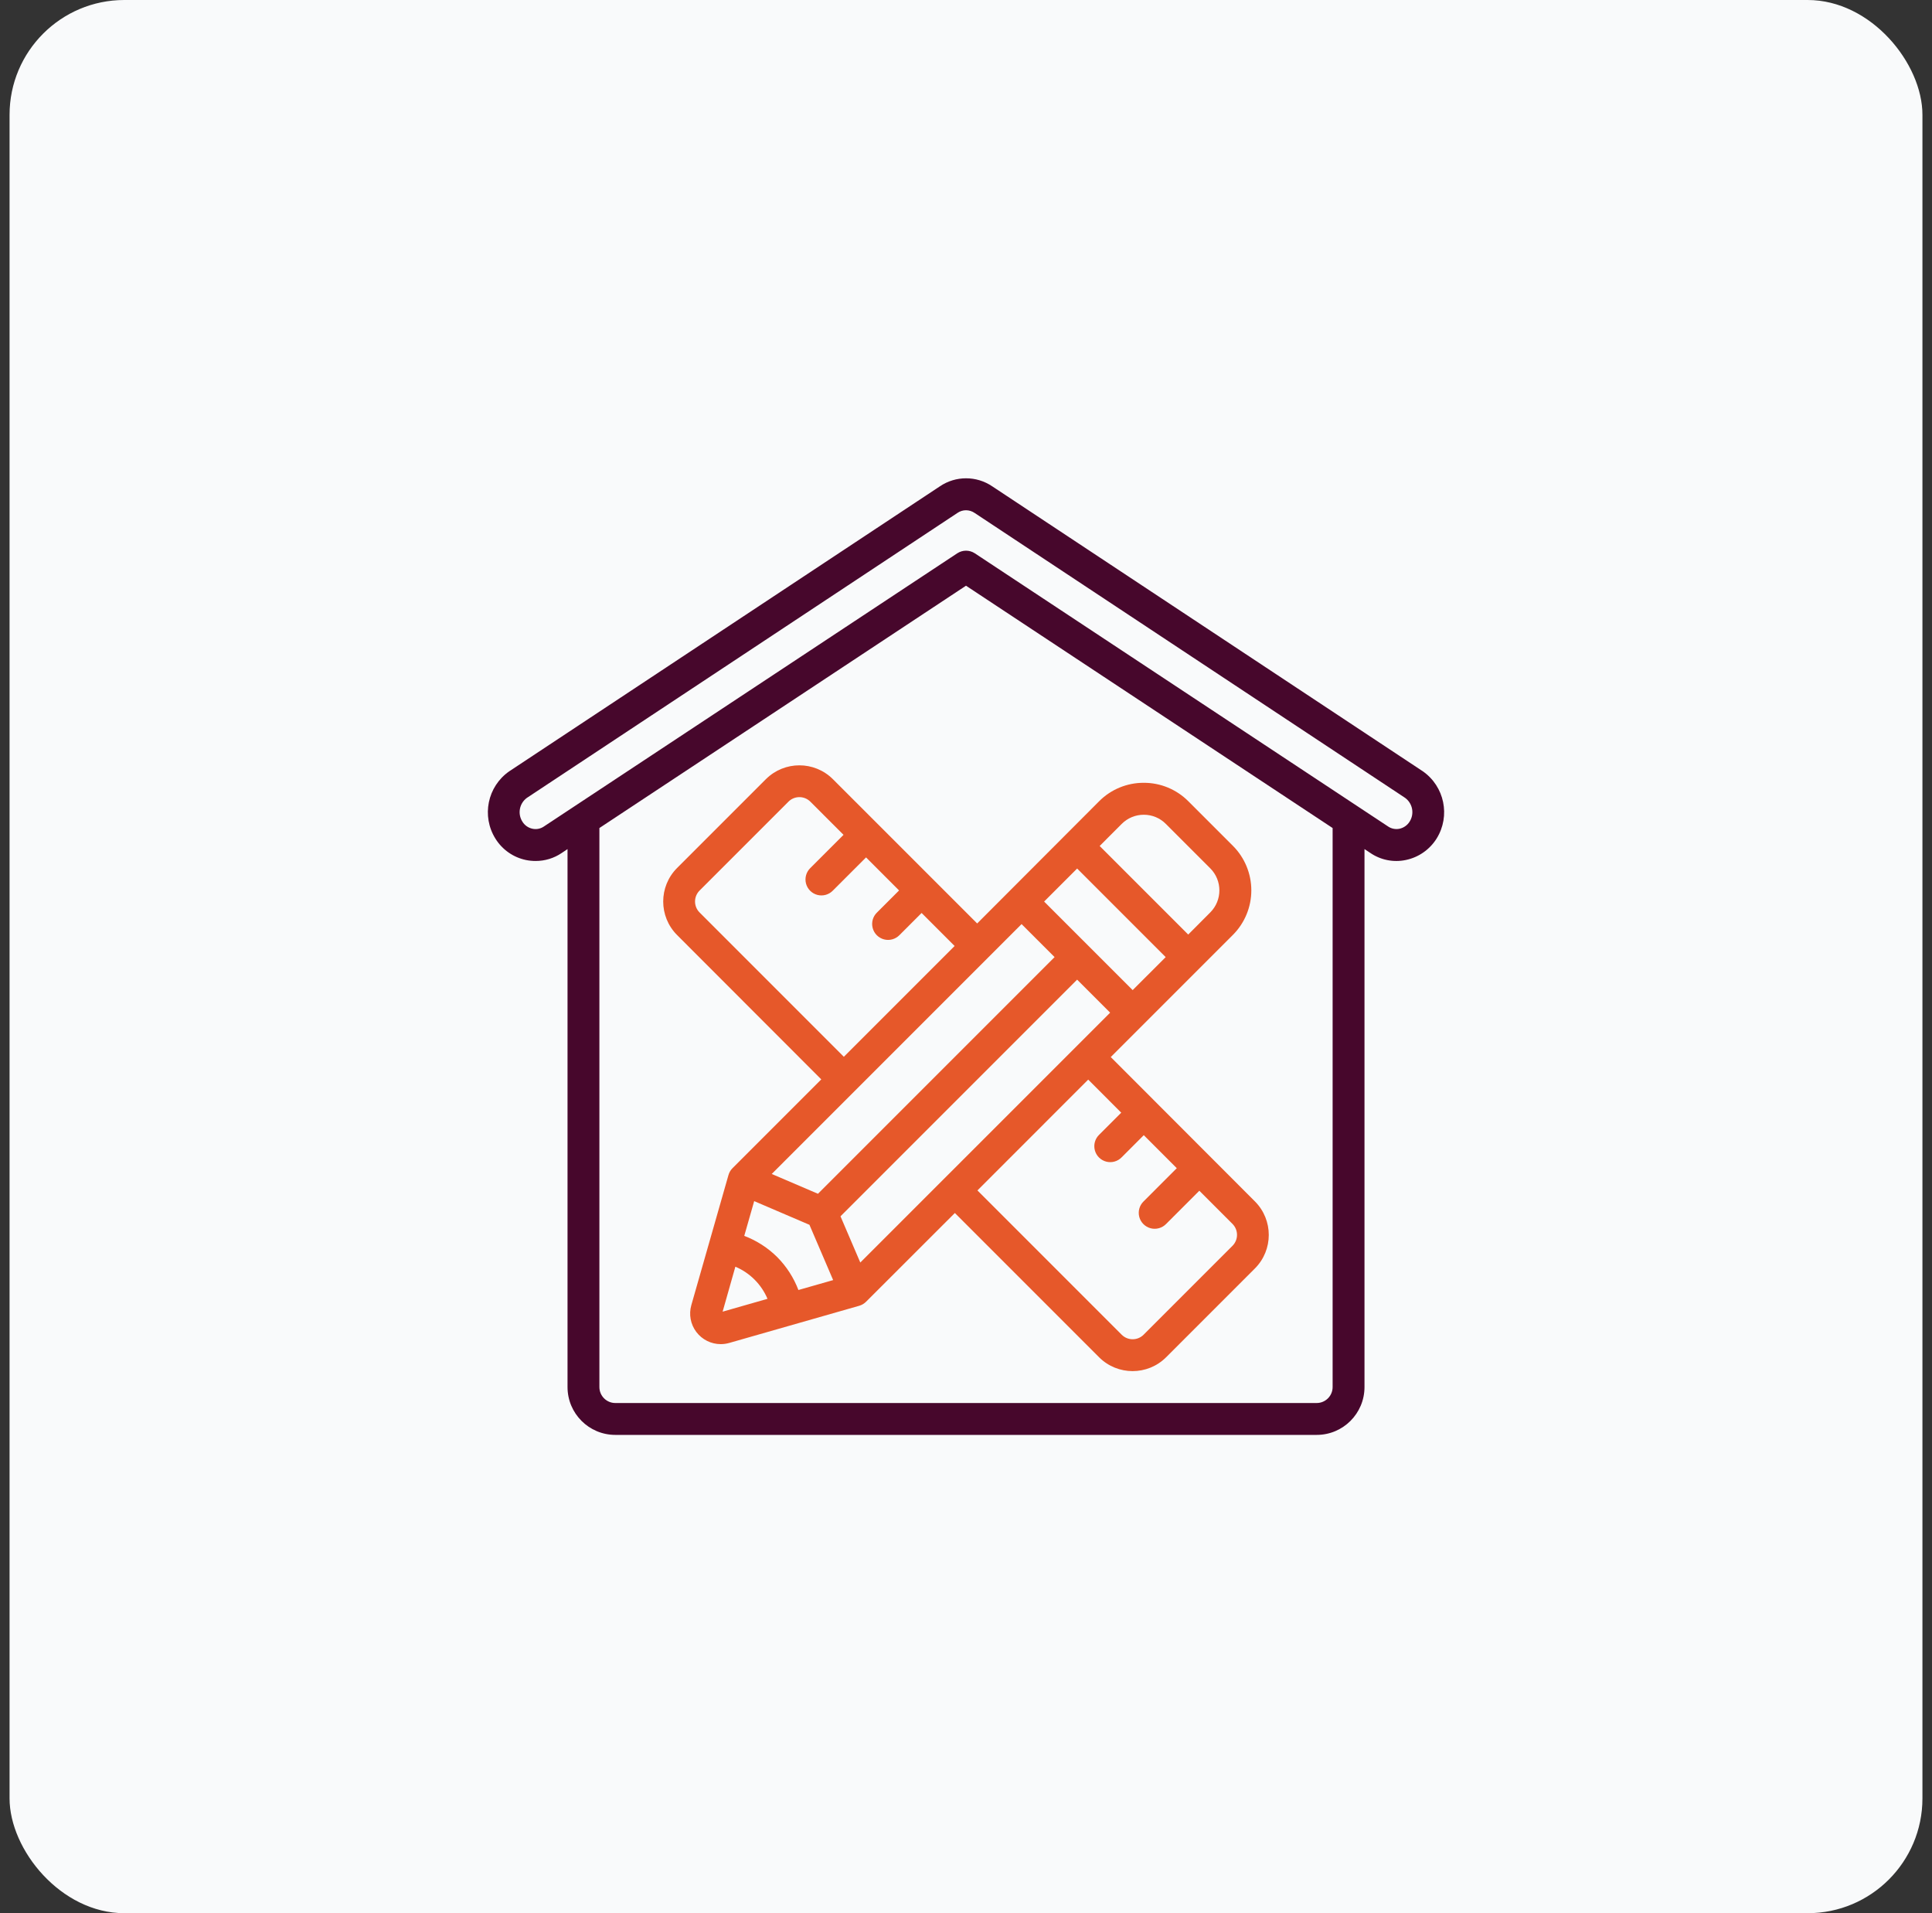 <svg width="101" height="100" viewBox="0 0 101 100" fill="none" xmlns="http://www.w3.org/2000/svg">
<rect x="0" y="0" width="101" height="100" fill="#333333" stroke="none"/>
<rect x="0.5" width="100" height="100" rx="6" fill="#F9FAFB"/>
<g clip-path="url(#clip0_2403_50811)">
<path d="M32.168 75H68.833C70.213 75 71.332 73.881 71.332 72.5V44.38L71.628 44.576C72.172 44.952 72.846 45.087 73.492 44.951C74.157 44.813 74.737 44.41 75.099 43.835L75.104 43.827C75.836 42.648 75.515 41.101 74.375 40.31L51.872 25.42C51.045 24.86 49.961 24.86 49.135 25.42L26.619 40.317C25.481 41.111 25.165 42.658 25.9 43.835C26.257 44.41 26.834 44.814 27.496 44.952C27.663 44.986 27.832 45.002 28.002 45.002C28.488 45.003 28.962 44.858 29.364 44.585L29.669 44.381V72.5C29.669 73.881 30.788 75 32.168 75ZM69.666 72.5C69.666 72.96 69.293 73.334 68.832 73.334H32.168C31.708 73.334 31.335 72.96 31.335 72.5V43.28L50.5 30.614L69.666 43.28V72.5ZM28.436 43.198C28.262 43.319 28.045 43.362 27.838 43.318C27.619 43.272 27.428 43.139 27.311 42.948C27.047 42.536 27.15 41.991 27.545 41.703L50.061 26.805C50.191 26.717 50.344 26.67 50.5 26.67C50.66 26.671 50.816 26.719 50.948 26.809L73.449 41.699C73.847 41.984 73.954 42.53 73.692 42.944C73.572 43.137 73.379 43.272 73.156 43.319C72.948 43.36 72.731 43.315 72.556 43.192L50.96 28.92C50.682 28.738 50.322 28.738 50.044 28.92L28.436 43.198Z" fill="#47072C"/>
<path d="M43.54 40.725C42.572 39.762 41.008 39.762 40.04 40.725L35.394 45.371C34.43 46.339 34.43 47.903 35.394 48.871L42.934 56.418L38.296 61.057C38.195 61.156 38.122 61.28 38.083 61.417L36.141 68.217C36.003 68.7 36.099 69.219 36.402 69.62C36.704 70.02 37.177 70.256 37.678 70.256C37.827 70.256 37.975 70.235 38.118 70.195L44.918 68.251C45.054 68.212 45.178 68.138 45.278 68.038L49.918 63.402L57.46 70.945C58.428 71.907 59.991 71.907 60.959 70.945L65.606 66.298C66.569 65.331 66.569 63.766 65.606 62.798L58.068 55.251L64.448 48.871C65.068 48.252 65.416 47.413 65.416 46.538C65.416 45.663 65.068 44.823 64.448 44.205L62.125 41.882C61.508 41.261 60.667 40.913 59.792 40.916C58.917 40.913 58.076 41.26 57.459 41.881L51.084 48.268L43.54 40.725ZM40.63 65.705C40.14 65.219 39.553 64.842 38.908 64.597L39.427 62.781L42.316 64.019L43.555 66.909L41.739 67.427C41.494 66.782 41.116 66.195 40.63 65.705ZM43.939 63.575L56.309 51.205L58.035 52.931L44.974 65.991L43.939 63.575ZM54.584 47.123L56.31 45.397L60.939 50.027L59.213 51.752L54.584 47.123ZM55.131 50.027L42.761 62.397L40.344 61.362L53.405 48.301L55.131 50.027ZM36.572 47.693C36.256 47.377 36.256 46.865 36.572 46.548L41.218 41.902C41.534 41.586 42.047 41.586 42.363 41.902L44.097 43.636L42.363 45.37C42.147 45.58 42.06 45.889 42.136 46.181C42.212 46.472 42.44 46.7 42.731 46.776C43.022 46.852 43.332 46.765 43.541 46.549L45.275 44.815L47.001 46.542L45.848 47.695C45.631 47.904 45.544 48.214 45.621 48.506C45.697 48.797 45.924 49.024 46.216 49.101C46.507 49.177 46.817 49.09 47.026 48.873L48.179 47.72L49.905 49.446L44.114 55.237L36.572 47.693ZM37.777 68.559L38.443 66.209C39.2 66.528 39.803 67.131 40.123 67.888L37.777 68.559ZM58.615 58.158L57.462 59.311C57.245 59.52 57.159 59.83 57.235 60.121C57.311 60.413 57.539 60.64 57.83 60.717C58.121 60.793 58.431 60.706 58.64 60.489L59.794 59.334L61.519 61.06L59.785 62.794C59.569 63.003 59.482 63.313 59.558 63.605C59.634 63.896 59.862 64.123 60.153 64.2C60.444 64.276 60.754 64.189 60.964 63.972L62.698 62.238L64.431 63.972C64.747 64.289 64.747 64.801 64.431 65.117L59.784 69.764C59.468 70.08 58.956 70.08 58.639 69.764L51.098 62.222L56.889 56.43L58.615 58.158ZM59.793 42.586C60.226 42.584 60.641 42.756 60.946 43.063L63.269 45.386C63.905 46.023 63.905 47.055 63.269 47.692L62.117 48.848L57.487 44.219L58.64 43.065C58.945 42.758 59.36 42.585 59.793 42.586Z" fill="#E6582A"/>
</g>
<defs>
<clipPath id="clip0_2403_50811">
<rect width="50" height="50" fill="white" transform="translate(25.5 25)"/>
</clipPath>
</defs>
</svg>
